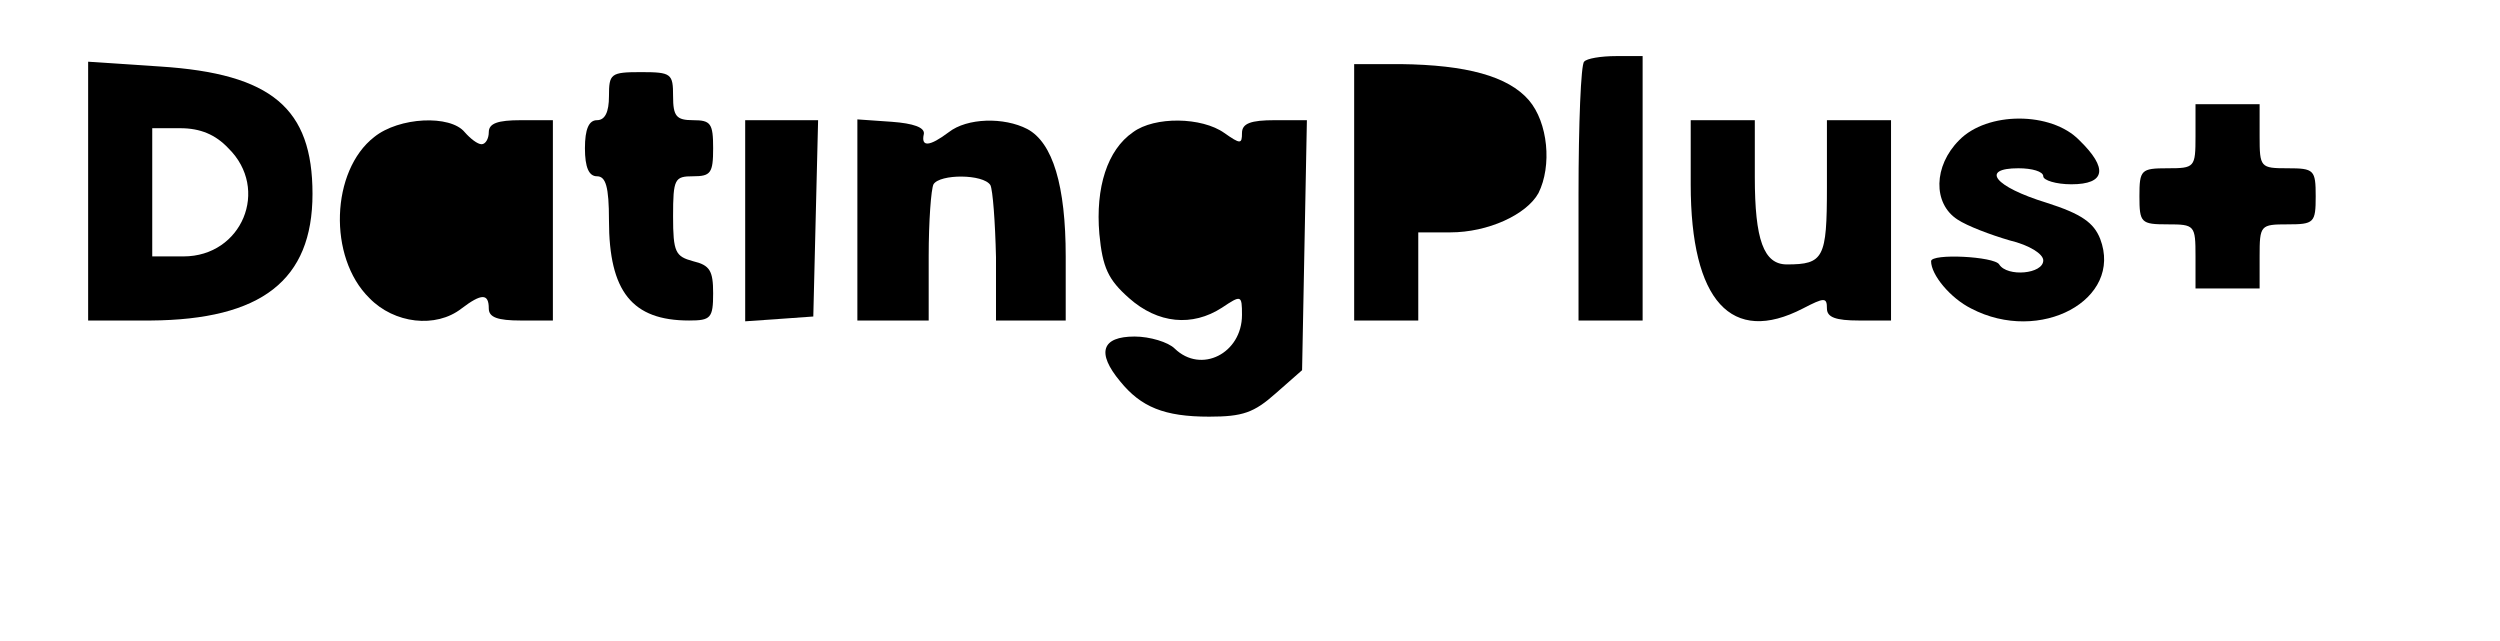 <?xml version="1.0" standalone="no"?>
<!DOCTYPE svg PUBLIC "-//W3C//DTD SVG 20010904//EN"
 "http://www.w3.org/TR/2001/REC-SVG-20010904/DTD/svg10.dtd">
<svg version="1.0" xmlns="http://www.w3.org/2000/svg"
 width="312pt" height="80pt" viewBox="0 0 312 80"
 preserveAspectRatio="xMidYMid meet">
<g transform="translate(0,80) scale(0.1,-0.1)"
fill="#000000" stroke="none">
<path d="M1977 723 c-4 -3 -7 -78 -7 -165 l0 -158 40 0 40 0 0 165 0 165 -33
0 c-19 0 -37 -3 -40 -7z"/>
<path d="M110 561 l0 -161 78 0 c138 1 202 50 202 158 0 107 -51 150 -190 159
l-90 6 0 -162z m175 54 c52 -51 17 -135 -56 -135 l-39 0 0 80 0 80 35 0 c25 0
44 -8 60 -25z"/>
<path d="M1690 560 l0 -160 40 0 40 0 0 55 0 55 40 0 c47 0 95 22 110 49 17
34 12 88 -12 116 -26 30 -78 44 -160 45 l-58 0 0 -160z"/>
<path d="M760 680 c0 -20 -5 -30 -15 -30 -10 0 -15 -11 -15 -35 0 -24 5 -35
15 -35 11 0 15 -13 15 -55 0 -89 29 -125 100 -125 27 0 30 3 30 34 0 28 -4 35
-25 40 -22 6 -25 11 -25 56 0 47 2 50 25 50 22 0 25 4 25 35 0 31 -3 35 -25
35 -21 0 -25 5 -25 30 0 28 -2 30 -40 30 -38 0 -40 -2 -40 -30z"/>
<path d="M2740 630 c0 -39 -1 -40 -35 -40 -33 0 -35 -2 -35 -35 0 -33 2 -35
35 -35 34 0 35 -1 35 -40 l0 -40 40 0 40 0 0 40 c0 39 1 40 35 40 33 0 35 2
35 35 0 33 -2 35 -35 35 -34 0 -35 1 -35 40 l0 40 -40 0 -40 0 0 -40z"/>
<path d="M467 629 c-54 -42 -58 -150 -6 -201 31 -32 83 -38 115 -13 25 19 34
19 34 0 0 -11 11 -15 40 -15 l40 0 0 125 0 125 -40 0 c-29 0 -40 -4 -40 -15 0
-8 -4 -15 -9 -15 -5 0 -14 7 -21 15 -18 22 -82 19 -113 -6z"/>
<path d="M930 524 l0 -125 43 3 42 3 3 123 3 122 -45 0 -46 0 0 -126z"/>
<path d="M1070 526 l0 -126 45 0 44 0 0 80 c0 44 3 84 6 90 8 13 62 13 71 -1
3 -6 6 -46 7 -90 l0 -79 43 0 44 0 0 80 c0 88 -16 142 -48 159 -29 15 -75 14
-98 -4 -24 -18 -35 -19 -31 -2 1 8 -13 13 -40 15 l-43 3 0 -125z"/>
<path d="M1414 635 c-32 -22 -47 -69 -42 -127 4 -42 11 -57 37 -80 36 -32 79
-36 116 -12 24 16 25 16 25 -9 0 -48 -51 -74 -84 -42 -8 8 -31 15 -50 15 -41
0 -48 -20 -18 -56 26 -32 55 -44 111 -44 42 0 56 5 83 29 l33 29 3 156 3 156
-40 0 c-30 0 -41 -4 -41 -16 0 -14 -2 -14 -22 0 -28 20 -87 21 -114 1z"/>
<path d="M2110 570 c0 -146 51 -201 140 -155 27 14 30 14 30 0 0 -11 11 -15
40 -15 l40 0 0 125 0 125 -40 0 -40 0 0 -84 c0 -88 -4 -96 -50 -96 -29 0 -40
31 -40 109 l0 71 -40 0 -40 0 0 -80z"/>
<path d="M2445 625 c-32 -32 -33 -79 -2 -99 12 -8 41 -19 65 -26 25 -6 42 -17
42 -25 0 -17 -45 -21 -55 -5 -6 10 -85 14 -85 4 0 -17 24 -46 50 -59 86 -45
190 11 161 87 -8 20 -23 31 -67 45 -65 20 -83 43 -35 43 17 0 31 -4 31 -10 0
-5 16 -10 35 -10 43 0 46 20 10 55 -35 36 -115 36 -150 0z"/>
</g>
</svg>
